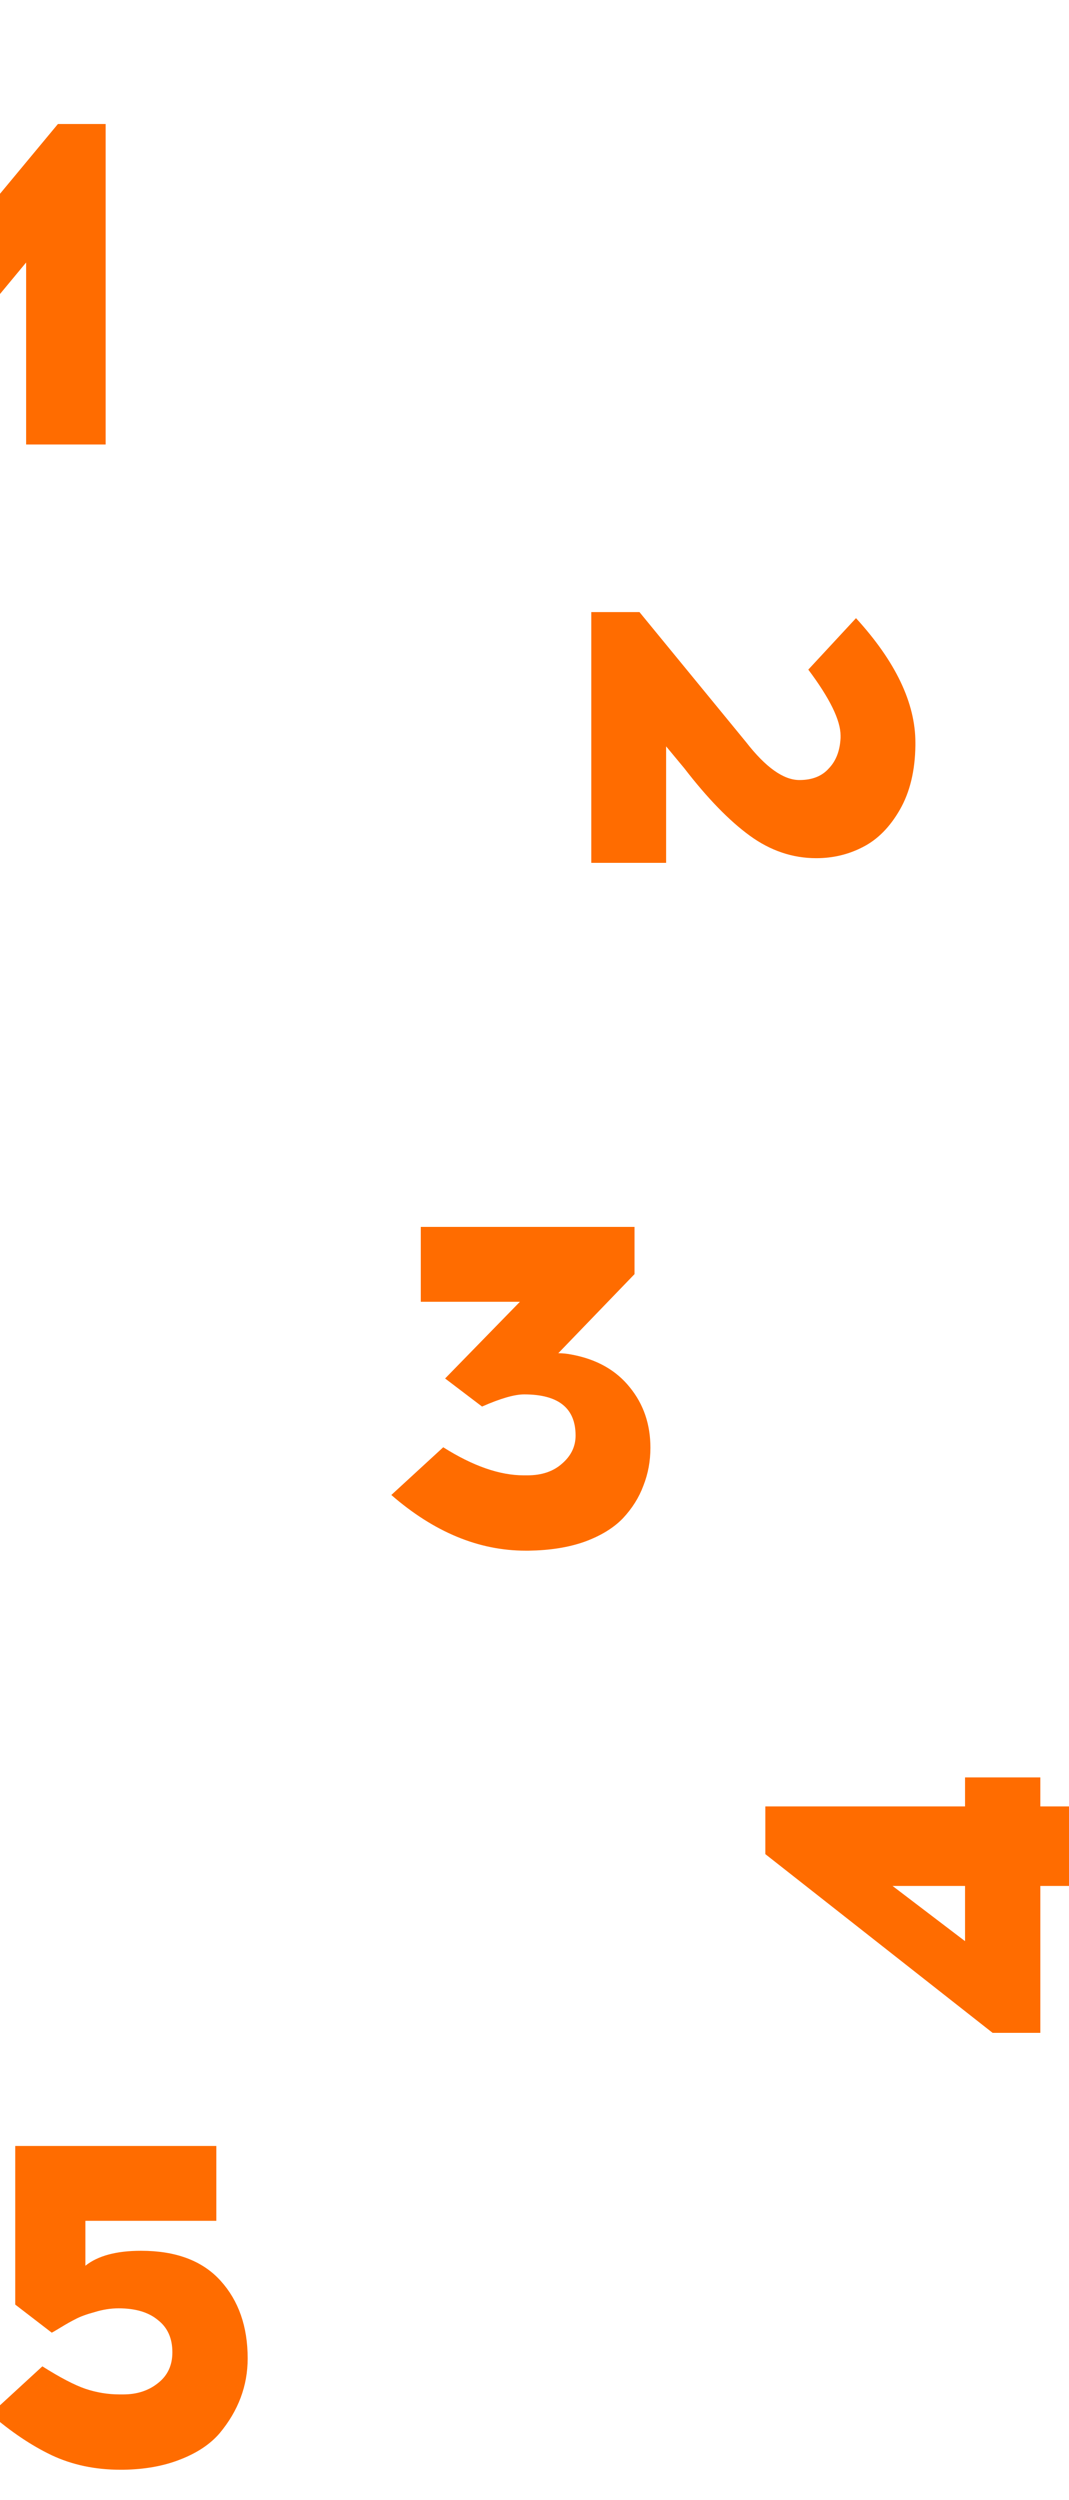 <svg width="320" height="748" viewBox="0 0 320 748" fill="none" xmlns="http://www.w3.org/2000/svg">
<path d="M31.62 133H7.82V78.54L-1 89.18L-16.26 77.56L17.34 37.1H31.62V133Z" fill="#FF6C00"/>
<path d="M177 258.18L177 183.14L191.42 183.14L223.34 222.06C229.22 229.62 234.54 233.4 239.3 233.4C243.127 233.4 246.067 232.233 248.12 229.9C250.267 227.66 251.433 224.627 251.62 220.8L251.62 220.1C251.62 215.527 248.4 208.947 241.96 200.36L256.24 184.96C268.093 197.933 274.02 210.347 274.02 222.2L274.02 223.04C273.927 230.6 272.387 236.993 269.4 242.22C266.413 247.447 262.727 251.18 258.34 253.42C254.047 255.66 249.38 256.78 244.34 256.78C237.247 256.78 230.62 254.54 224.46 250.06C218.3 245.58 211.767 238.86 204.86 229.9L199.4 223.32L199.4 258.18L177 258.18Z" fill="#FF6C00"/>
<path d="M189.94 381.24L167.12 404.9C168.427 404.9 169.78 405.04 171.18 405.32C178.647 406.72 184.433 409.987 188.54 415.12C192.647 420.16 194.7 426.18 194.7 433.18C194.7 437.193 194 440.973 192.6 444.52C191.293 448.067 189.24 451.333 186.44 454.32C183.64 457.213 179.813 459.547 174.96 461.32C170.2 463 164.647 463.887 158.3 463.98H157.32C143.32 463.98 129.927 458.427 117.14 447.32L132.68 433.04C141.547 438.64 149.573 441.44 156.76 441.44H157.88C162.173 441.44 165.627 440.273 168.24 437.94C170.947 435.607 172.3 432.807 172.3 429.54C172.3 421.327 167.167 417.22 156.9 417.22C154.007 417.22 149.807 418.433 144.3 420.86L133.24 412.46L155.64 389.5H125.96L125.96 367.1H189.94V381.24Z" fill="#FF6C00"/>
<path d="M311.42 540.5L325 540.5L325 564.3L311.42 564.3L311.42 608.26L297.14 608.26L229.1 554.78L229.1 540.5L288.88 540.5L288.88 531.82L311.42 531.82L311.42 540.5ZM267.18 564.3L288.88 580.82L288.88 564.3L267.18 564.3Z" fill="#FF6C00"/>
<path d="M64.76 664.5H25.56L25.56 677.94C29.293 674.953 34.847 673.46 42.22 673.46C52.673 673.46 60.607 676.447 66.02 682.42C71.433 688.393 74.14 696.14 74.14 705.66C74.14 709.767 73.44 713.687 72.04 717.42C70.64 721.153 68.54 724.7 65.74 728.06C62.94 731.327 59.02 733.94 53.98 735.9C49.033 737.86 43.34 738.887 36.9 738.98H36.06C28.5 738.98 21.64 737.533 15.48 734.64C9.413 731.747 3.3 727.64 -2.86 722.32L12.68 708.04C18 711.4 22.293 713.64 25.56 714.76C28.92 715.88 32.327 716.44 35.78 716.44H36.9C41.007 716.44 44.46 715.32 47.26 713.08C50.153 710.84 51.6 707.76 51.6 703.84C51.6 699.64 50.153 696.42 47.26 694.18C44.46 691.847 40.54 690.68 35.5 690.68C33.167 690.68 30.787 691.053 28.36 691.8C25.933 692.453 24.02 693.153 22.62 693.9C21.313 694.553 19.82 695.393 18.14 696.42C16.46 697.447 15.573 697.96 15.48 697.96L4.56 689.56L4.56 642.1H64.76L64.76 664.5Z" fill="#FF6C00"/>
</svg>
